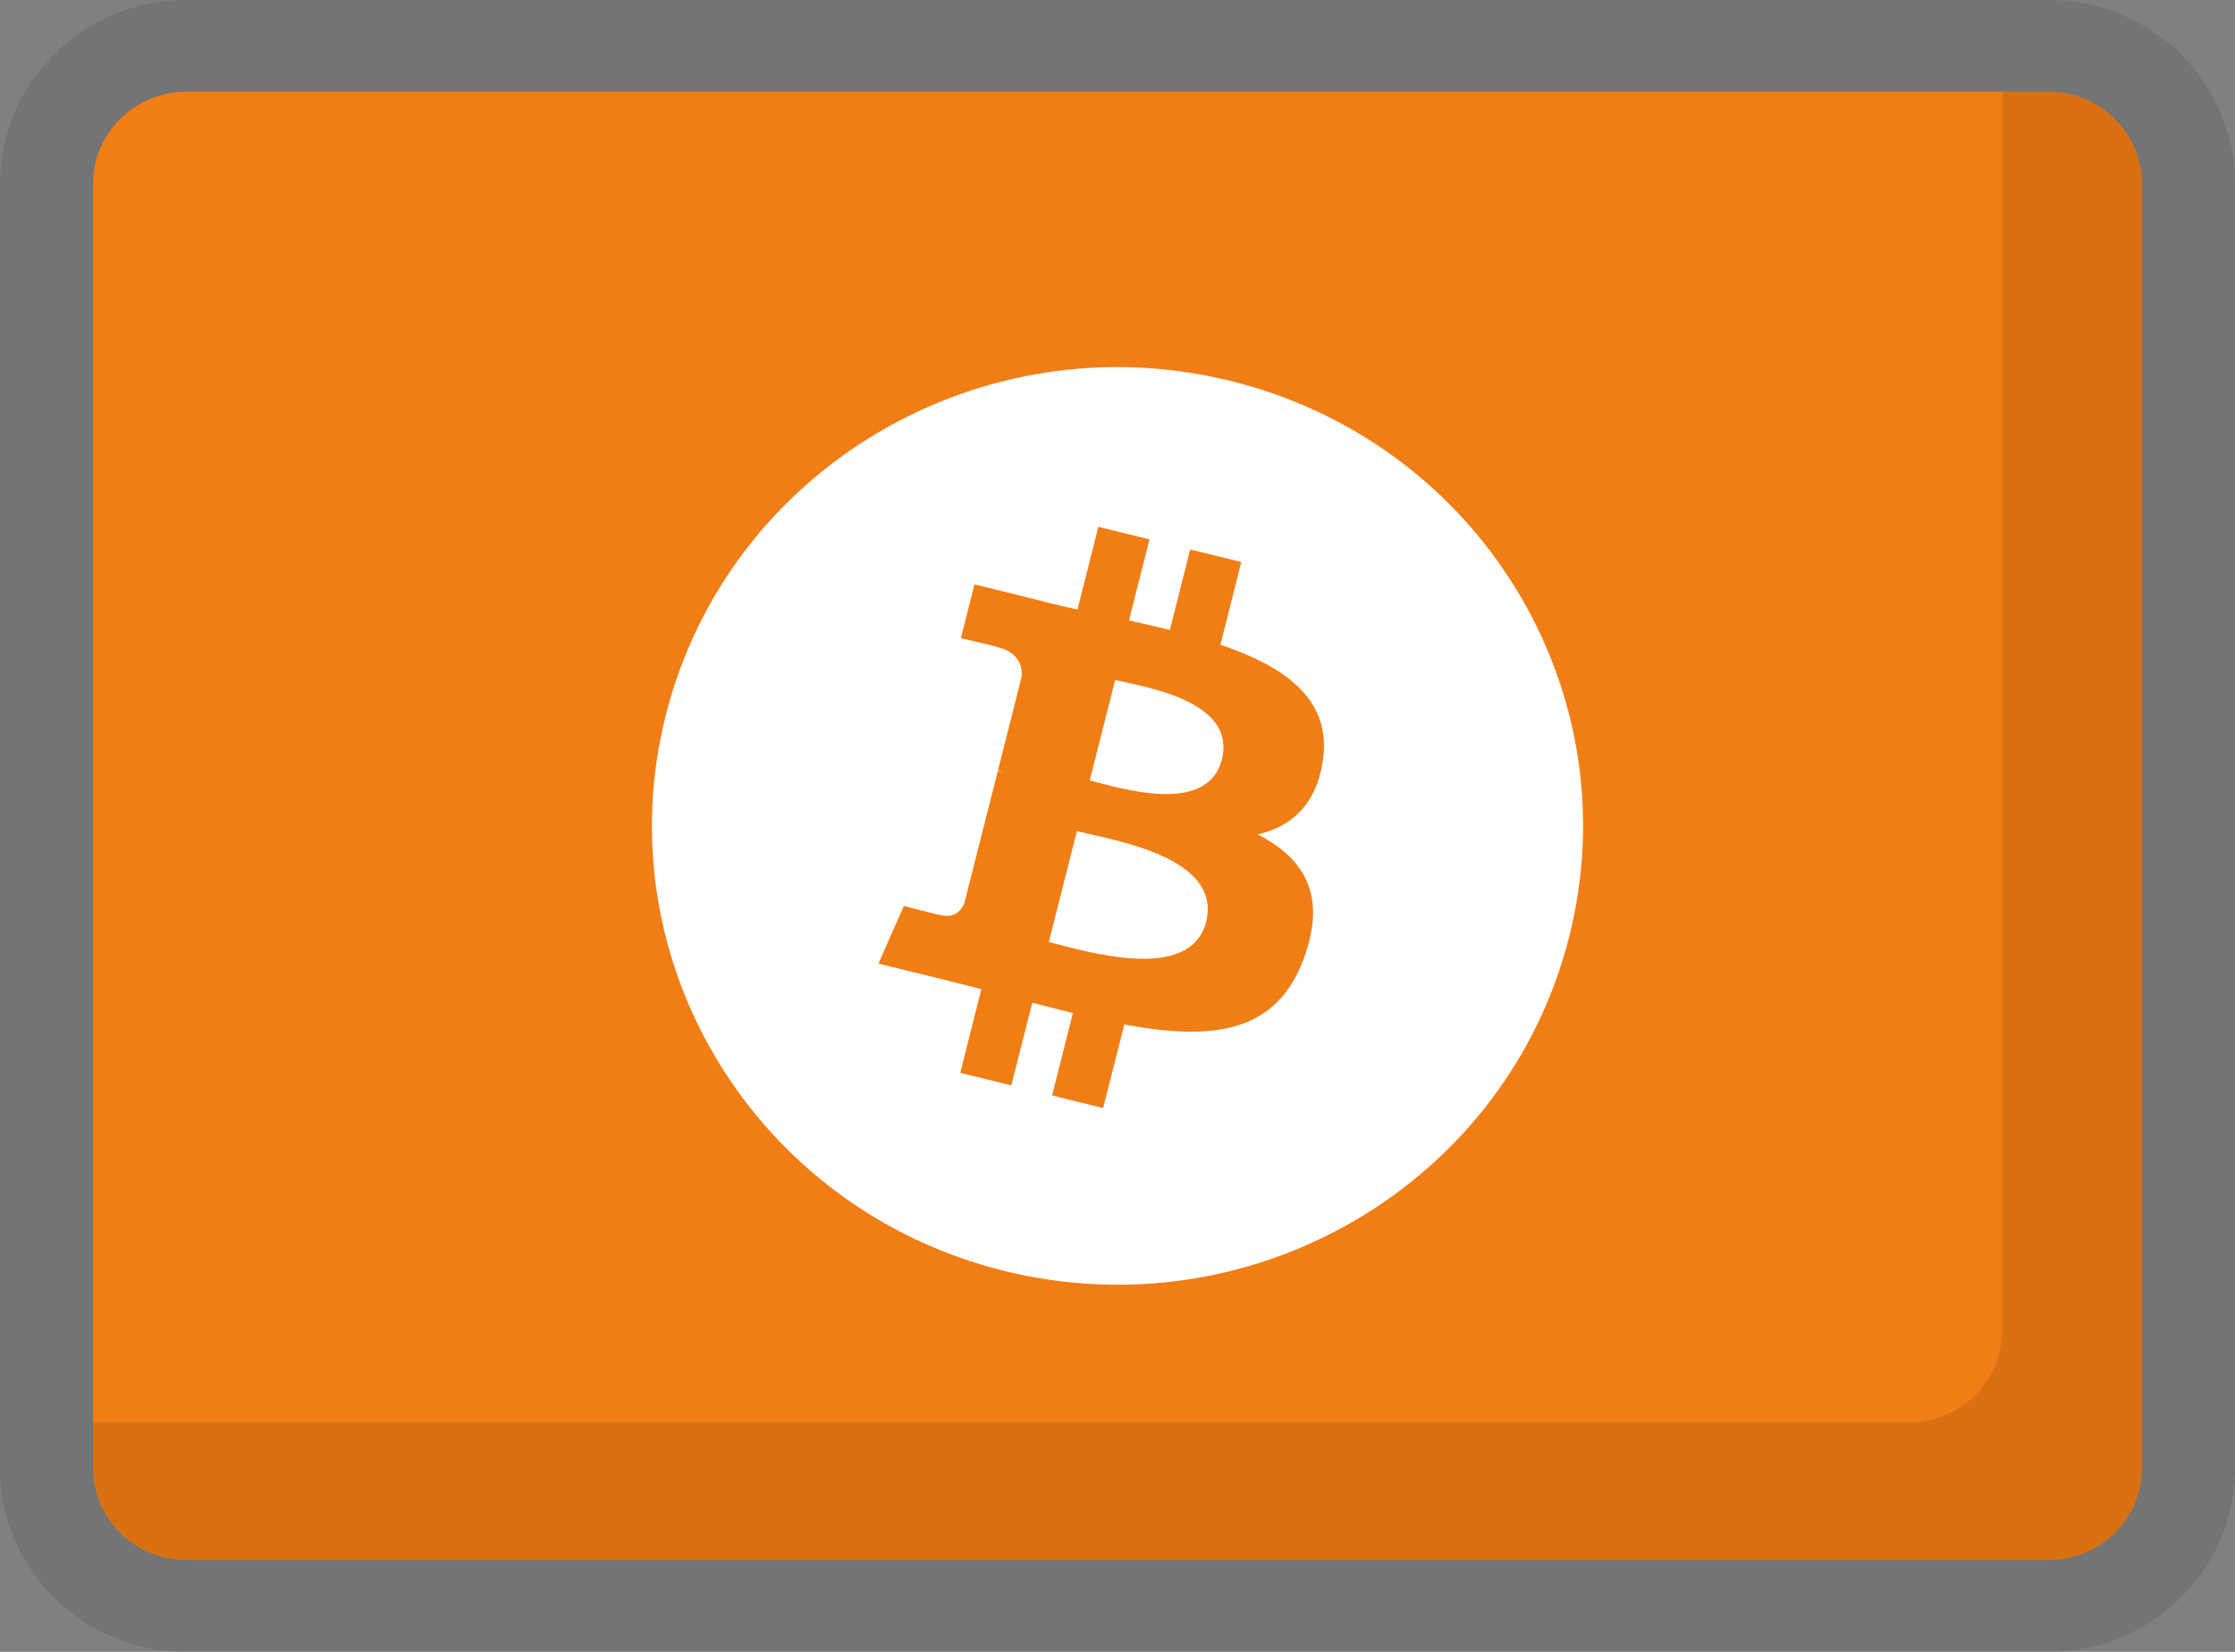 <svg width="23" height="17" viewBox="0 0 23 17" fill="none" xmlns="http://www.w3.org/2000/svg">
<rect x="0" y="0" width="23" height="17" fill="#808080" stroke="none"/>
<path d="M21.083 0H1.917C0.86 0 0 0.847 0 1.889V15.111C0 16.153 0.86 17 1.917 17H21.083C22.14 17 23 16.153 23 15.111V1.889C23 0.847 22.14 0 21.083 0Z" fill="#2F343A" fill-opacity="0.157"/>
<path d="M22.042 15.111C22.042 15.632 21.612 16.055 21.084 16.055H1.917C1.388 16.055 0.958 15.632 0.958 15.111V1.889C0.958 1.368 1.388 0.944 1.917 0.944H21.084C21.612 0.944 22.042 1.368 22.042 1.889V15.111Z" fill="#F17D15"/>
<path d="M11.476 6.998L11.214 8.032C11.511 8.105 12.426 8.402 12.574 7.817C12.728 7.207 11.772 7.07 11.476 6.998Z" fill="white"/>
<path d="M12.659 3.919C10.092 3.289 7.492 4.828 6.852 7.358C6.212 9.888 7.774 12.45 10.341 13.081C12.908 13.711 15.508 12.172 16.148 9.642C16.788 7.113 15.226 4.55 12.659 3.919ZM13.613 7.827C13.544 8.287 13.285 8.509 12.942 8.587C13.413 8.829 13.653 9.201 13.425 9.844C13.141 10.643 12.467 10.711 11.57 10.543L11.352 11.403L10.827 11.274L11.041 10.426C10.905 10.392 10.766 10.357 10.623 10.319L10.407 11.17L9.882 11.041L10.099 10.18C9.977 10.149 9.852 10.116 9.725 10.085L9.04 9.917L9.301 9.324C9.301 9.324 9.689 9.425 9.683 9.418C9.832 9.454 9.898 9.358 9.924 9.295L10.268 7.936C10.288 7.941 10.306 7.945 10.324 7.95C10.303 7.941 10.284 7.936 10.269 7.932L10.514 6.963C10.521 6.853 10.482 6.714 10.27 6.661C10.278 6.656 9.888 6.568 9.888 6.568L10.028 6.014L10.753 6.193L10.752 6.195C10.861 6.222 10.973 6.247 11.088 6.273L11.303 5.422L11.829 5.551L11.618 6.386C11.759 6.417 11.901 6.449 12.039 6.483L12.248 5.655L12.774 5.784L12.559 6.635C13.223 6.86 13.708 7.198 13.613 7.827Z" fill="white"/>
<path d="M11.082 8.554L10.793 9.695C11.15 9.782 12.249 10.13 12.412 9.487C12.582 8.816 11.439 8.642 11.082 8.554Z" fill="white"/>
<path opacity="0.1" d="M21.084 0.944H20.604V13.694C20.604 14.215 20.174 14.639 19.646 14.639H0.958V15.111C0.958 15.632 1.389 16.055 1.917 16.055H21.084C21.612 16.055 22.042 15.632 22.042 15.111V1.889C22.042 1.368 21.612 0.944 21.084 0.944Z" fill="#010101"/>
</svg>
